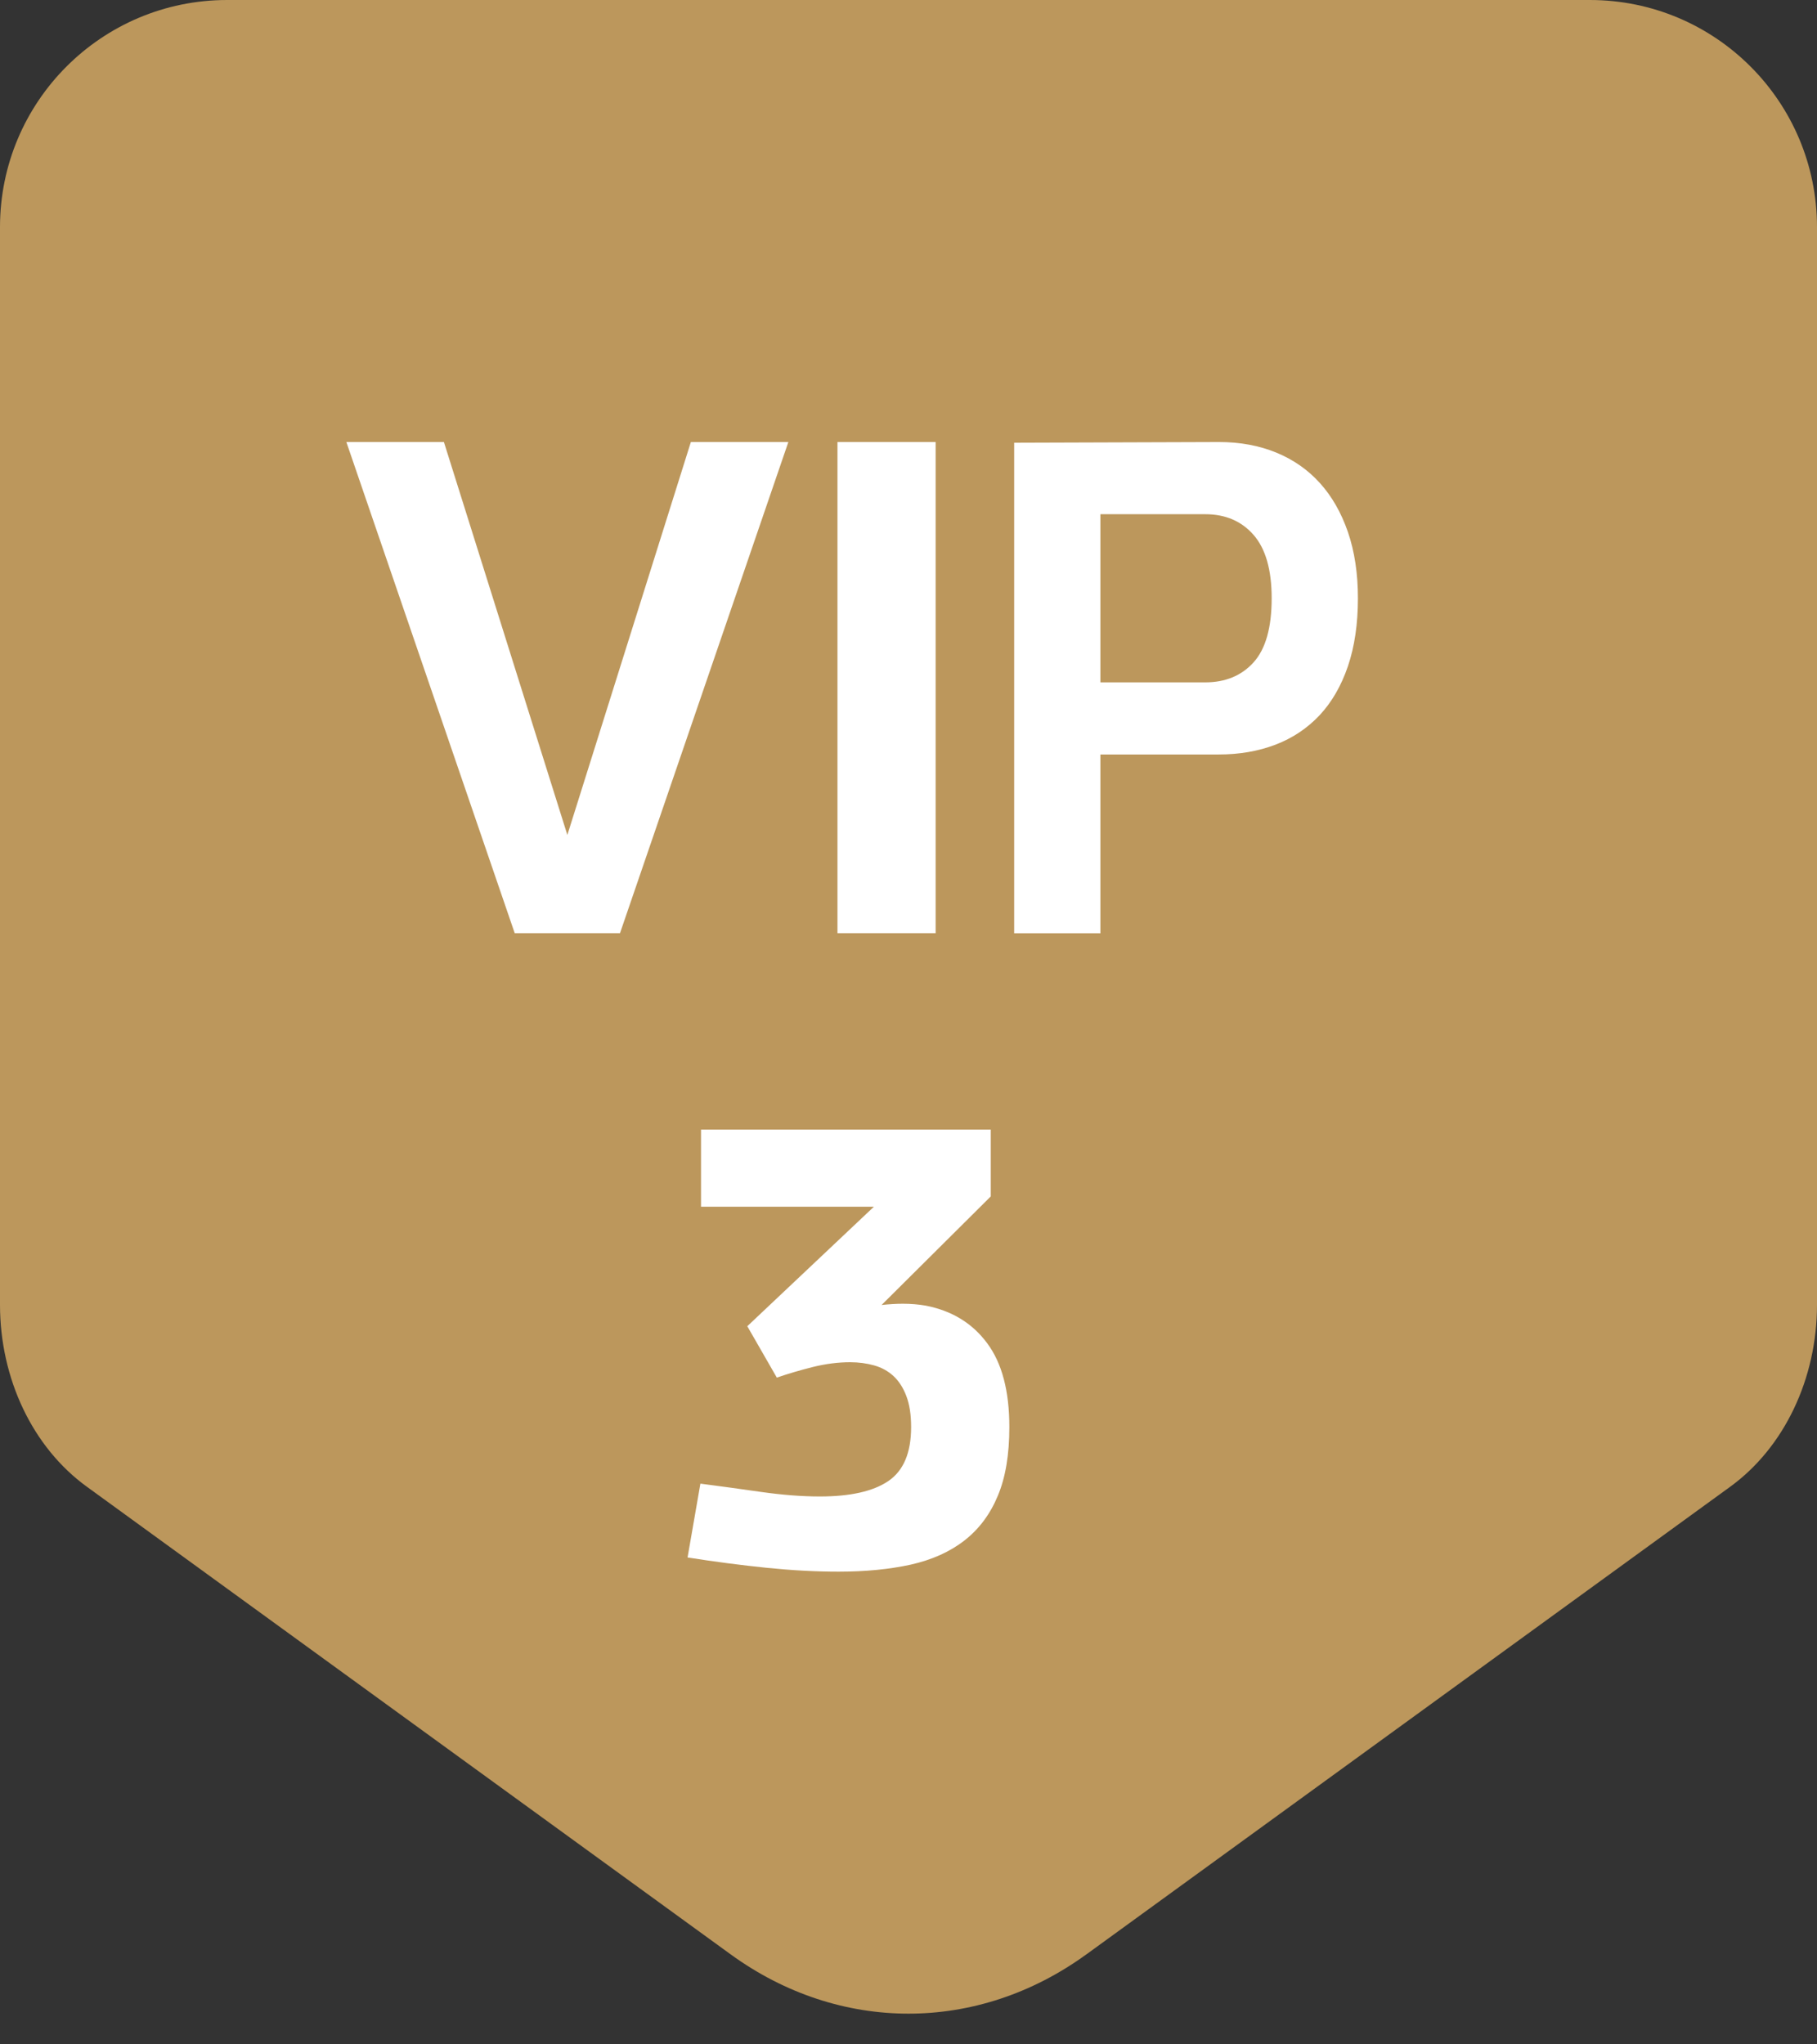 <svg xmlns="http://www.w3.org/2000/svg" width="32" height="36" viewBox="0 0 32 36">
    <rect x="0" y="0" width="32" height="36" fill="#333333" stroke="none"/>
    <g fill="none" fill-rule="evenodd">
        <g>
            <g>
                <path fill="#BC975C" d="M19.131 34.416c-1.916 1.391-4.346 1.391-6.262 0L1.529 26.18C.577 25.49 0 24.28 0 22.976V4c0-2.21 1.79-4 4-4h24c2.21 0 4 1.79 4 4v18.976c0 1.303-.578 2.514-1.528 3.204l-11.34 8.236z" transform="translate(-470 -355) translate(470 355)"/>
                <g fill="#FFF">
                    <path d="M9.426 15.196c.06-.007.122-.012.187-.016.063-.004.125-.006.186-.006.143 0 .279.011.407.034.46.09.82.31 1.08.662.261.35.39.843.39 1.476 0 .483-.067.886-.203 1.21-.135.325-.331.587-.588.787-.257.2-.571.341-.945.425-.373.082-.797.124-1.273.124-.4 0-.822-.023-1.266-.068-.446-.046-.91-.106-1.392-.182l.226-1.3c.347.045.705.094 1.075.147.37.052.713.079 1.03.079.535 0 .936-.09 1.204-.271.268-.182.402-.498.402-.95 0-.22-.028-.402-.085-.55-.056-.147-.132-.263-.226-.35-.094-.087-.208-.15-.34-.187-.132-.037-.273-.056-.424-.056-.21 0-.43.028-.656.084-.226.057-.438.119-.634.187l-.52-.905 2.229-2.104H6.246v-1.358h5.103v1.176l-1.923 1.912zM2.965 8.649L0 0 1.718 0 3.892 6.919 6.067 0 7.784 0 4.819 8.649zM8.649 8.649L10.378 8.649 10.378 0 8.649 0zM13.28 4.232h1.845c.355 0 .639-.117.852-.352.212-.235.319-.61.319-1.129 0-.502-.107-.874-.32-1.117-.212-.242-.496-.363-.85-.363H13.28v2.96zM15.37 0c.369 0 .704.062 1.005.185.302.124.559.303.77.537.212.234.376.522.494.863.117.342.176.73.176 1.166 0 .452-.059.851-.176 1.197-.118.346-.285.634-.5.864-.217.23-.476.403-.778.518-.303.115-.635.172-.996.172H13.28V8.65h-1.519V.012L15.371 0z" transform="translate(-470 -355) translate(470 355) translate(6.1 7.784)"/>
                </g>
            </g>
        </g>
    </g>
</svg>
